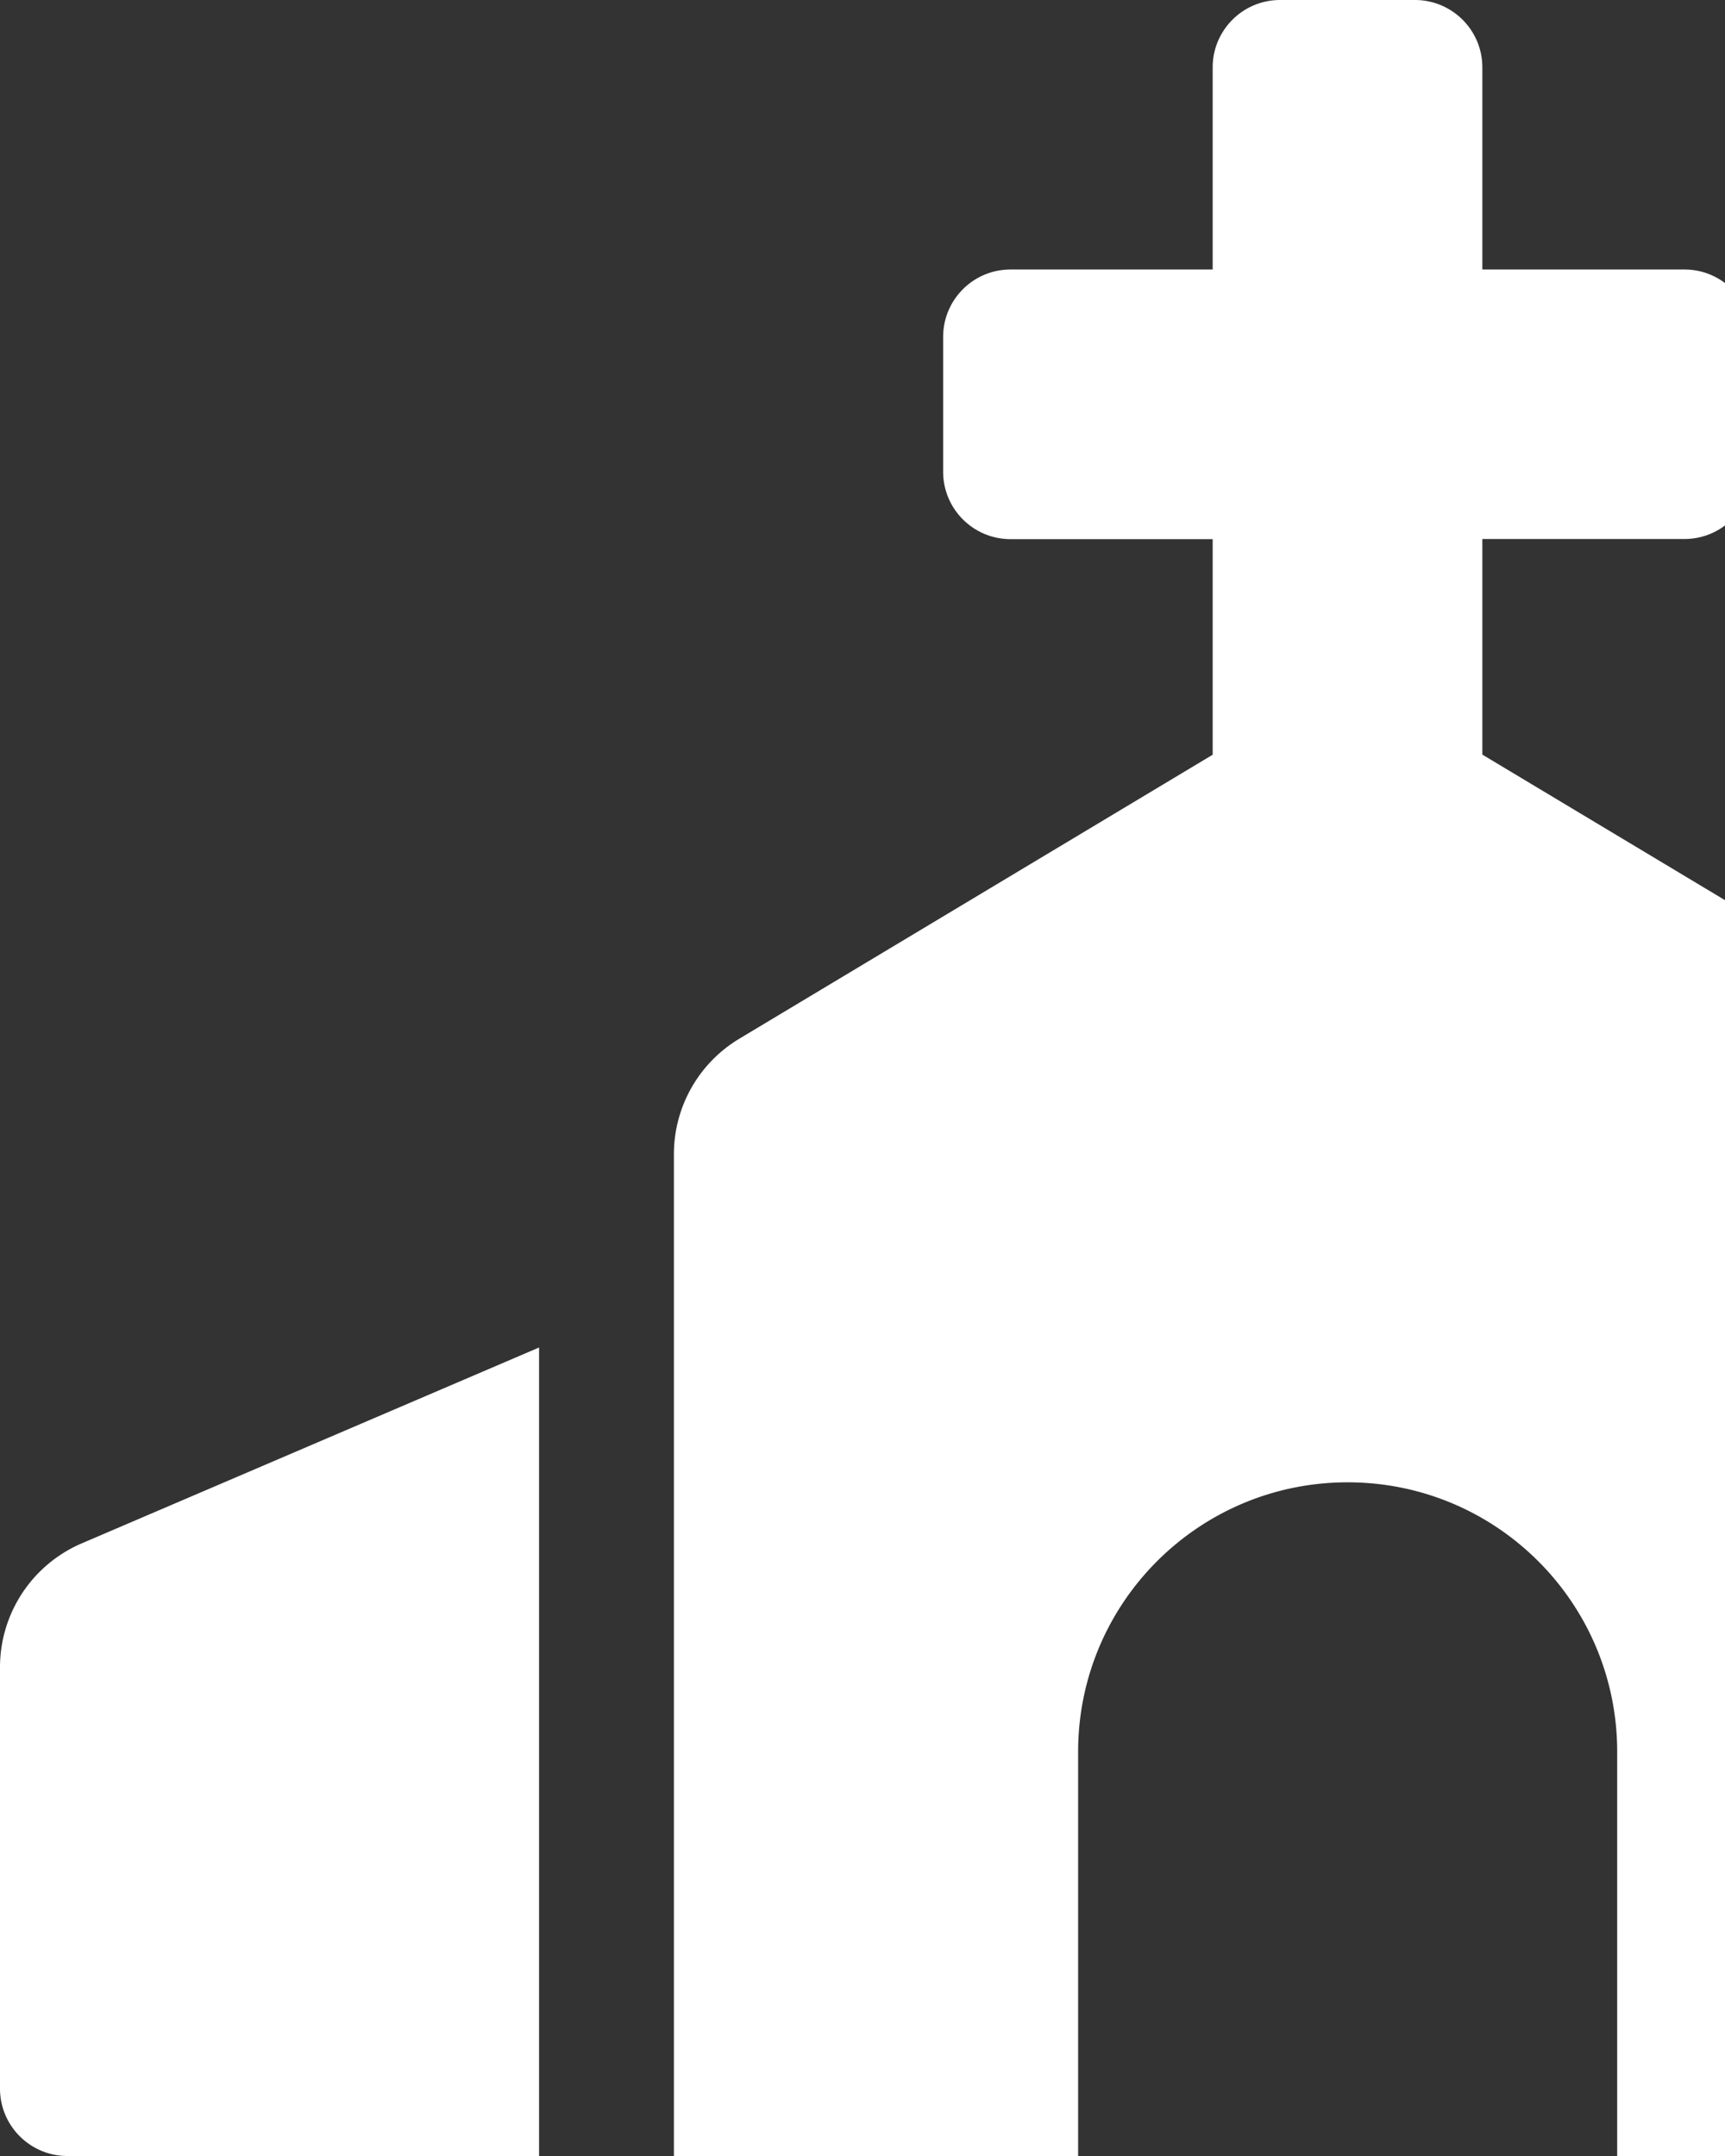 <svg version="1.1" xmlns="http://www.w3.org/2000/svg" xlink="http://www.w3.org/1999/xlink" x="0px" y="0px" width="12px" height="15px" viewBox="0 0 12 15" style="enable-background:new 0 0 15 15;" space="preserve">
    <rect x="0" y="0" width="12" height="15" fill="#333333" stroke="none"/>
    <path d="M13.607,7.227L10.312,5.25V3.75h1.406c0.259,0,0.469,-0.21,0.469,-0.469V2.344c0,-0.259,-0.21,-0.469,-0.469,-0.469h-1.406V0.469c0,-0.259,-0.21,-0.469,-0.469,-0.469h-0.938c-0.259,0,-0.469,0.21,-0.469,0.469v1.406h-1.406c-0.259,0,-0.469,0.21,-0.469,0.469v0.938c0,0.259,0.21,0.469,0.469,0.469h1.406v1.5l-3.295,1.977A0.937,0.937,0,0,0,4.688,8.031V15h2.812v-2.812c0,-1.036,0.839,-1.875,1.875,-1.875s1.875,0.839,1.875,1.875v2.812h2.812V8.031c0,-0.329,-0.173,-0.635,-0.455,-0.804zM0,11.6V14.531c0,0.259,0.21,0.469,0.469,0.469h3.281V9.375L0.568,10.738A0.938,0.938,0,0,0,0,11.6zm18.182,-0.862L15,9.375v5.625h3.281c0.259,0,0.469,-0.21,0.469,-0.469V11.6c0,-0.375,-0.224,-0.714,-0.568,-0.862z" fill="#FFFFFF"/>
    </svg>